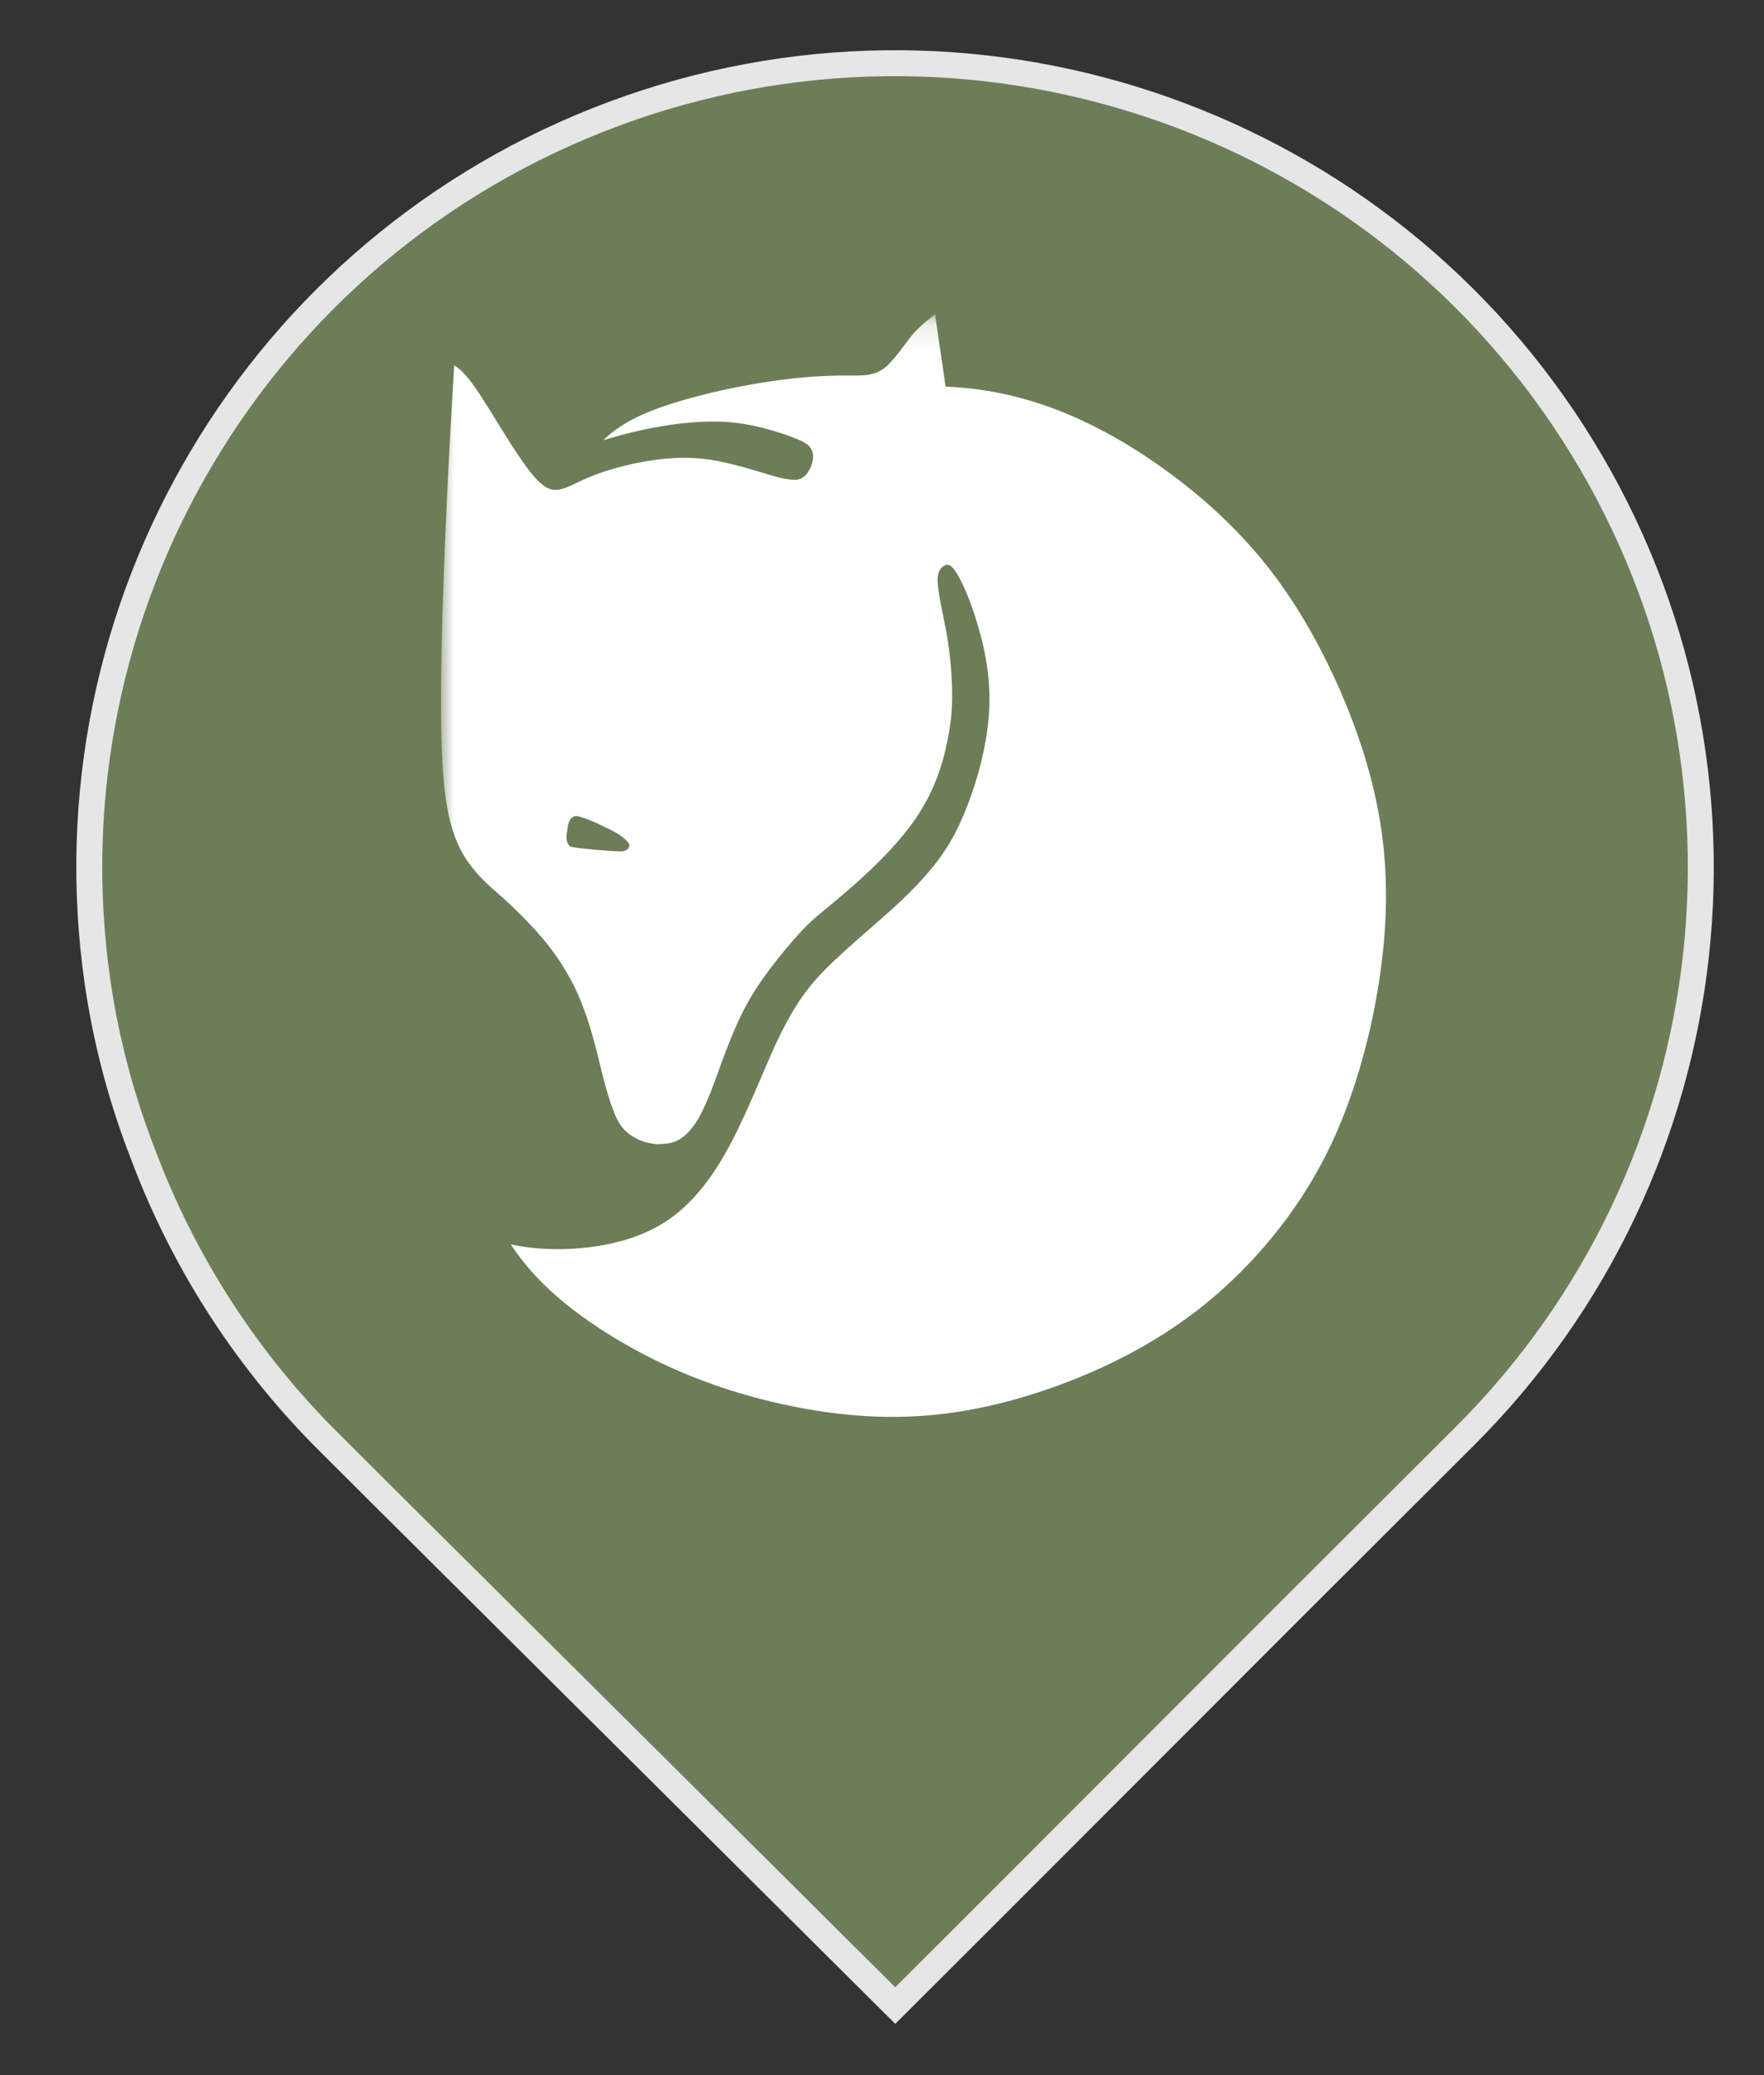 <svg width="68" height="80" viewBox="0 0 68 80" fill="none" xmlns="http://www.w3.org/2000/svg">
<rect x="0" y="0" width="68" height="80" fill="#333333" stroke="none"/>
<path d="M5.522 44.522C7.042 48.568 9.393 52.253 12.424 55.339L14.771 57.682L34.511 77.318L37.962 73.873L49.869 61.953L56.461 55.373C66.796 45.062 68.533 28.953 60.633 16.681C52.732 4.41 37.331 -0.704 23.641 4.397C9.951 9.498 1.674 23.436 3.762 37.873C4.094 40.149 4.685 42.379 5.522 44.522ZM34.511 23.094C39.494 23.065 43.79 26.583 44.736 31.466C45.683 36.349 43.011 41.213 38.377 43.041C37.142 43.512 35.833 43.757 34.511 43.764C28.793 43.764 24.158 39.137 24.158 33.429C24.158 27.721 28.793 23.094 34.511 23.094Z" fill="#6D7D58" stroke="#E6E6E6"/>
<path d="M51 19.394H17V53.333H51V19.394Z" fill="#6D7D58"/>
<mask id="mask0" mask-type="alpha" maskUnits="userSpaceOnUse" x="17" y="12" width="39" height="46">
<path d="M17 12.121H55.857V57.458H17V12.121Z" fill="white"/>
</mask>
<g mask="url(#mask0)">
<path fill-rule="evenodd" clip-rule="evenodd" d="M22.477 32.712C22.71 32.737 23.074 32.772 23.337 32.792C23.599 32.813 23.76 32.819 23.868 32.82C24.121 32.845 24.306 32.718 24.25 32.528C24 32.171 23.528 31.991 22.963 31.715C22.715 31.606 22.525 31.526 22.321 31.482C22.067 31.383 21.904 31.645 21.881 31.901C21.875 32.082 21.743 32.375 21.958 32.62C21.983 32.633 22.014 32.646 22.08 32.659C22.145 32.673 22.245 32.688 22.477 32.712ZM17.509 14.088C17.65 14.172 17.778 14.277 17.93 14.445C18.081 14.613 18.257 14.845 18.467 15.161C18.677 15.477 18.922 15.877 19.175 16.285C19.427 16.695 19.686 17.112 19.923 17.468C20.16 17.824 20.375 18.119 20.545 18.322C21.003 18.856 21.263 18.916 21.55 18.875C21.863 18.81 22.084 18.678 22.392 18.538C22.578 18.451 22.814 18.347 23.134 18.235C24.065 17.906 25.438 17.614 26.579 17.653C26.93 17.662 27.272 17.696 27.675 17.774C28.077 17.852 28.54 17.974 28.878 18.07C29.216 18.166 29.43 18.237 29.643 18.301C29.857 18.366 30.07 18.424 30.246 18.457C30.619 18.51 30.857 18.571 31.124 18.239C31.29 17.998 31.511 17.482 31.153 17.162C31.076 17.097 30.967 17.029 30.742 16.934C30.27 16.735 29.424 16.465 28.719 16.351C28.355 16.29 28.003 16.258 27.621 16.252C26.313 16.235 24.793 16.499 23.254 16.973C23.527 16.708 23.834 16.478 24.216 16.26C24.598 16.043 25.056 15.838 25.718 15.619C26.38 15.4 27.246 15.166 28.148 14.978C29.05 14.79 29.989 14.646 30.765 14.568C31.541 14.491 32.156 14.479 32.54 14.477C32.925 14.475 33.079 14.482 33.261 14.47C33.648 14.451 34.024 14.335 34.374 13.918C34.56 13.712 34.77 13.435 34.925 13.228C35.206 12.825 35.512 12.52 36.045 12.121L36.452 14.905C37.892 14.962 39.321 15.252 40.75 15.802C42.179 16.352 43.609 17.162 44.983 18.163C46.357 19.164 47.674 20.355 48.796 21.759C49.917 23.163 50.843 24.781 51.588 26.457C52.333 28.133 52.898 29.868 53.189 31.604C53.48 33.34 53.497 35.077 53.287 36.907C53.077 38.736 52.638 40.658 52.042 42.34C51.446 44.023 50.692 45.465 49.721 46.812C48.75 48.16 47.562 49.412 46.229 50.456C44.897 51.498 43.421 52.333 41.819 53.008C40.217 53.683 38.489 54.2 36.803 54.448C35.116 54.697 33.47 54.676 31.735 54.423C30 54.17 28.177 53.685 26.522 53.006C24.867 52.328 23.381 51.458 22.244 50.606C21.106 49.754 20.317 48.919 19.688 47.973C20.675 48.186 21.796 48.213 22.878 48.061C23.399 47.988 23.884 47.876 24.319 47.732C25.499 47.33 26.459 46.698 27.442 45.293C27.765 44.826 28.096 44.255 28.459 43.507C28.822 42.758 29.216 41.831 29.492 41.188C29.767 40.547 29.923 40.189 30.14 39.76C30.357 39.331 30.635 38.83 30.961 38.374C31.288 37.917 31.663 37.506 32.156 37.037C32.649 36.568 33.26 36.041 33.753 35.61C34.246 35.18 34.621 34.847 35.012 34.459C35.403 34.071 35.81 33.628 36.144 33.187C36.477 32.747 36.738 32.309 36.98 31.792C37.668 30.303 38.224 28.275 38.135 26.594C38.112 26.047 38.036 25.493 37.904 24.909C37.771 24.325 37.583 23.709 37.401 23.221C37.22 22.734 37.044 22.373 36.911 22.149C36.666 21.745 36.547 21.734 36.394 21.808C36.324 21.849 36.252 21.923 36.201 22.035C36.151 22.147 36.123 22.298 36.16 22.628C36.198 22.958 36.3 23.467 36.371 23.809C36.441 24.151 36.48 24.325 36.541 24.736C36.669 25.552 36.802 27.01 36.6 28.124C36.437 29.159 36.148 30.121 35.612 31.053C35.136 31.91 34.275 32.889 33.203 33.865C32.682 34.34 32.151 34.777 31.779 35.085C31.407 35.392 31.194 35.571 30.852 35.942C30.51 36.312 30.038 36.875 29.628 37.425C29.219 37.975 28.872 38.511 28.55 39.179C28.229 39.847 27.933 40.646 27.755 41.132C27.578 41.617 27.519 41.789 27.402 42.084C27.284 42.378 27.107 42.794 26.939 43.096C26.361 44.062 25.891 44.098 25.334 44.11C24.968 44.083 24.541 43.969 24.161 43.642C24.003 43.503 23.87 43.332 23.736 43.04C23.603 42.748 23.469 42.334 23.354 41.917C23.022 40.741 22.744 38.997 21.837 37.475C21.562 37.004 21.237 36.543 20.823 36.066C20.408 35.588 19.904 35.093 19.577 34.788C19.25 34.483 19.1 34.368 18.898 34.184C18.697 34 18.445 33.748 18.226 33.476C18.007 33.203 17.821 32.91 17.664 32.565C17.506 32.221 17.378 31.825 17.27 31.291C17.163 30.758 17.077 30.087 17.032 28.92C16.987 27.754 16.983 26.092 17.06 23.537C17.138 20.982 17.296 17.533 17.509 14.088Z" fill="white"/>
</g>
</svg>
